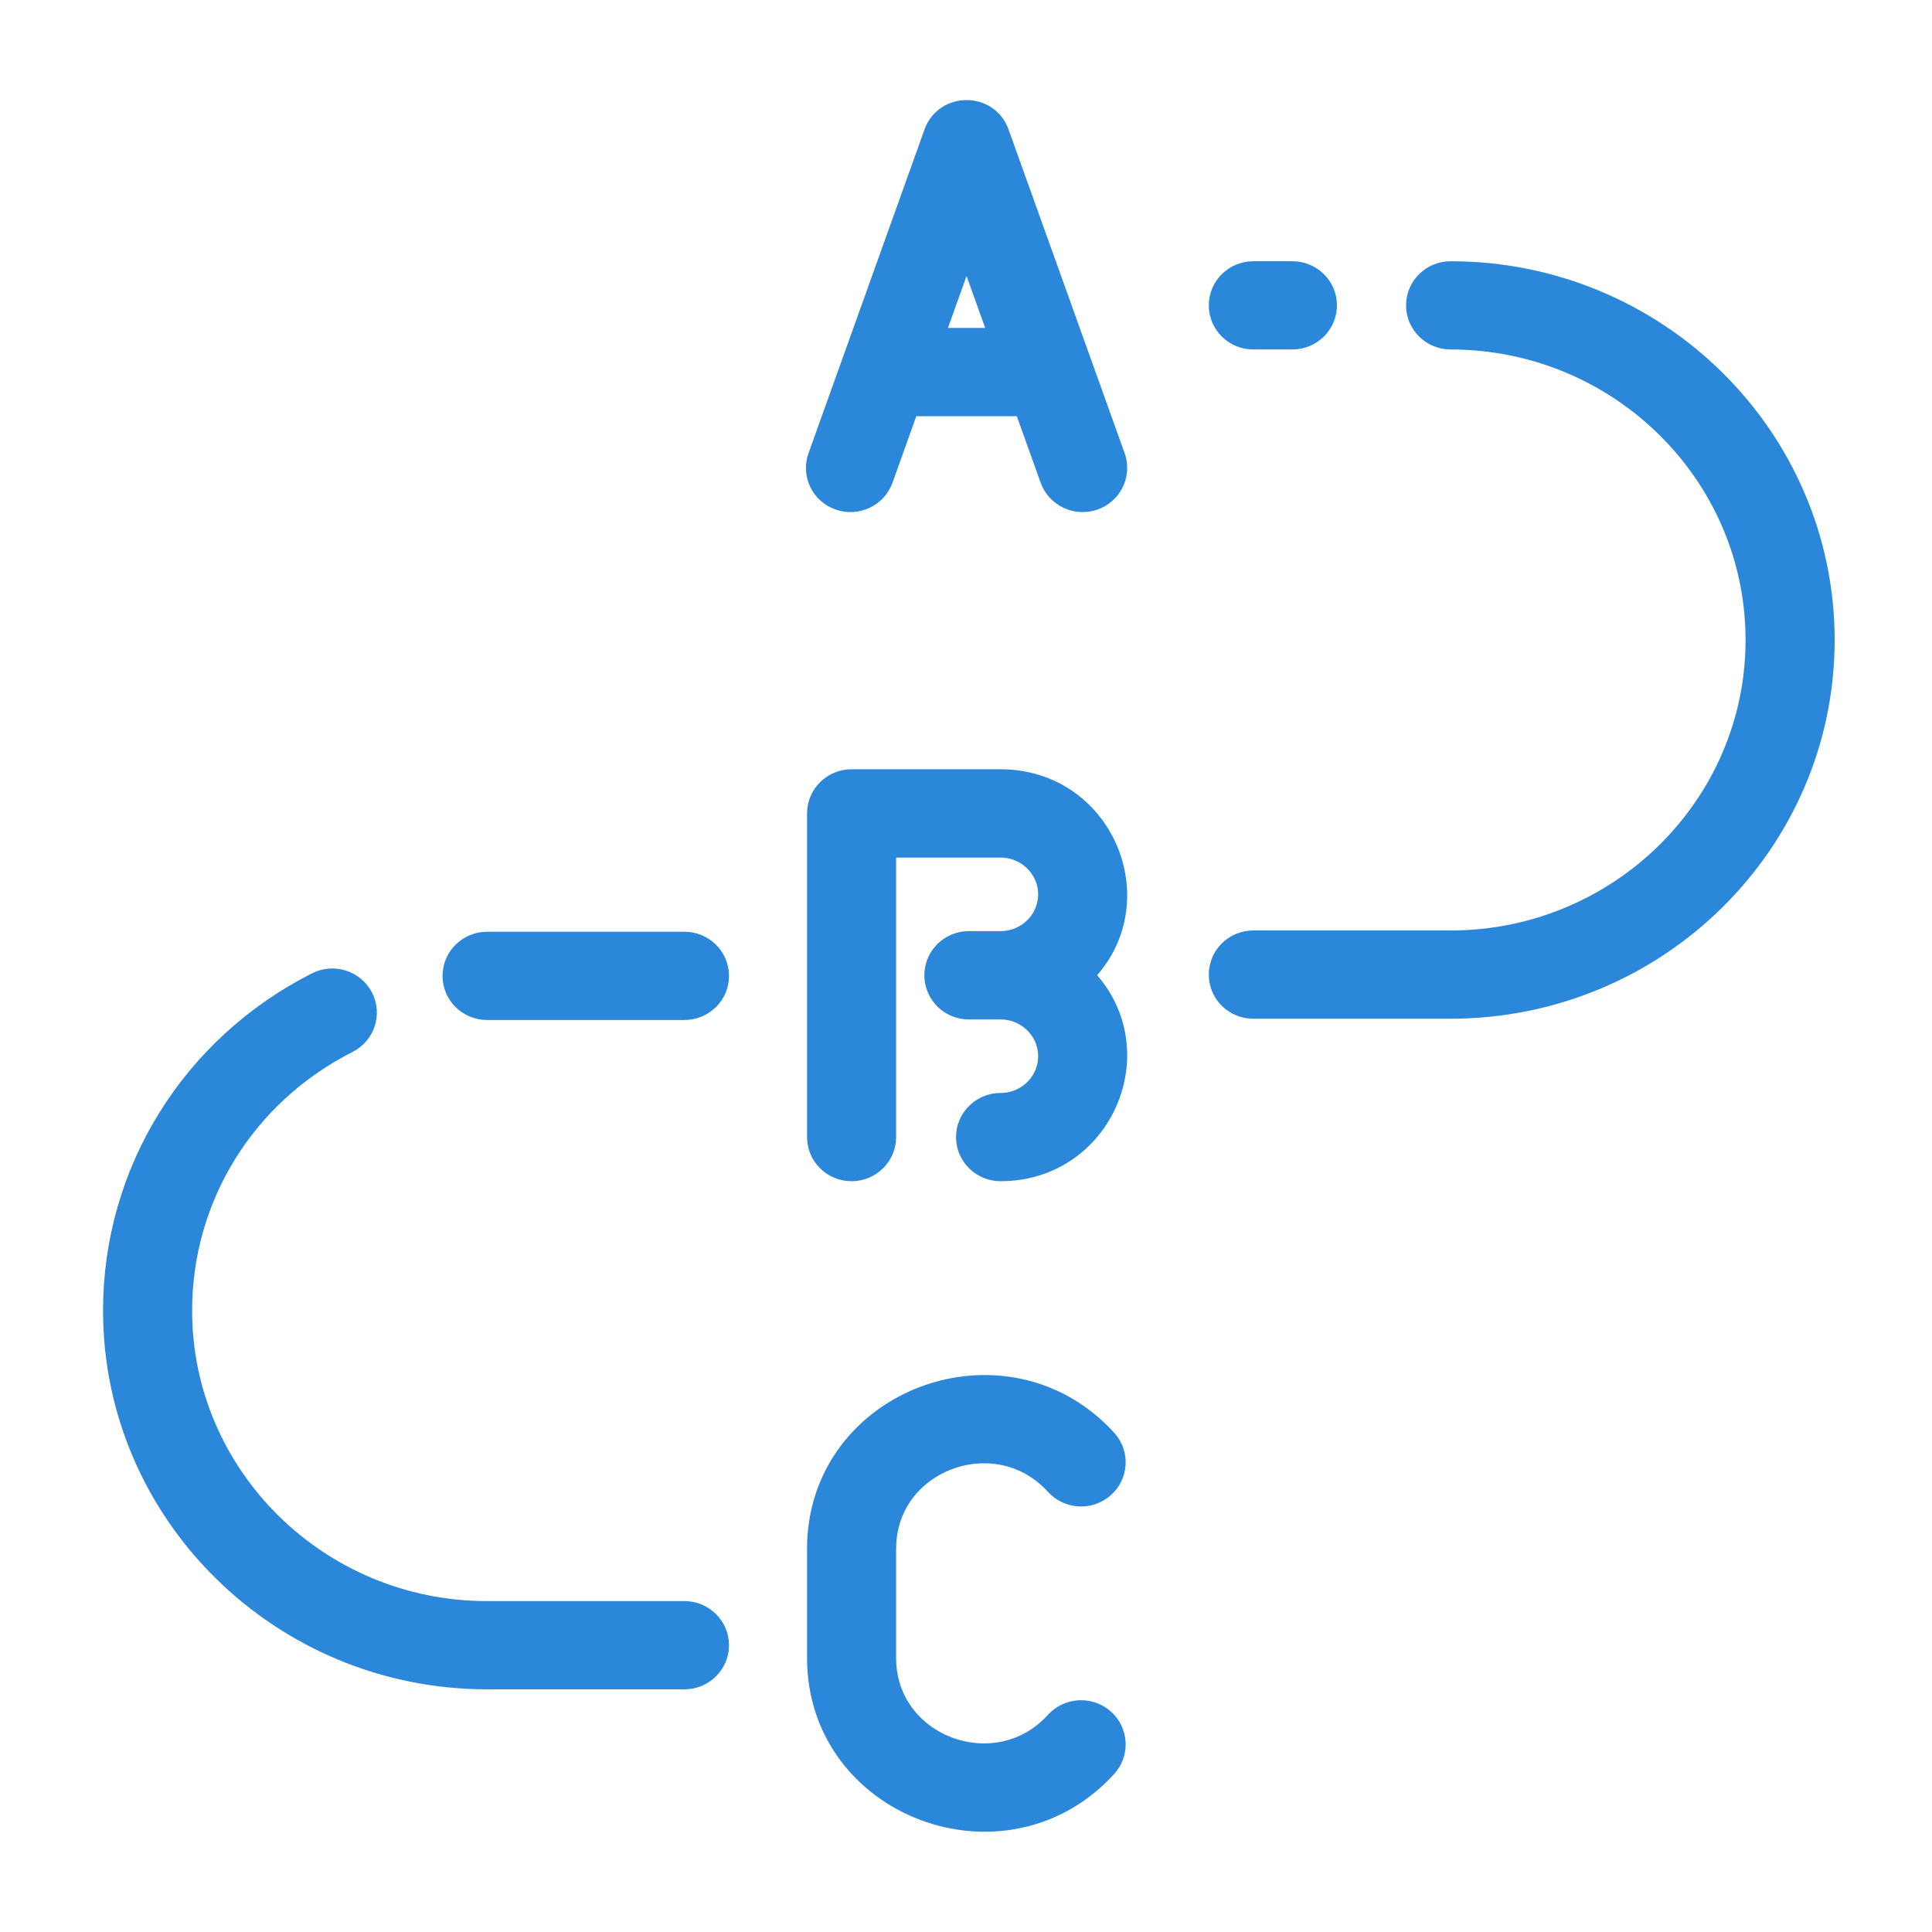 <?xml version="1.0" encoding="UTF-8"?>
<svg width="18px" height="18px" viewBox="0 0 18 18" version="1.1" xmlns="http://www.w3.org/2000/svg" xmlns:xlink="http://www.w3.org/1999/xlink">
    <!-- Generator: Sketch 53.2 (72643) - https://sketchapp.com -->
    <title>steps</title>
    <desc>Created with Sketch.</desc>
    <g id="Page-1" stroke="none" stroke-width="1" fill="none" fill-rule="evenodd">
        <g id="steps" transform="translate(1, 1)" fill="#2B87DA" fill-rule="nonzero" stroke="#2B87DA" stroke-width="0.3">
            <path d="M9.011,8.086 C9.709,8.707 9.263,9.855 8.322,9.855 C8.176,9.855 8.057,9.738 8.057,9.594 C8.057,9.45 8.176,9.333 8.322,9.333 C8.598,9.333 8.822,9.112 8.822,8.84 C8.822,8.569 8.597,8.348 8.322,8.348 L8.027,8.348 C7.88,8.348 7.762,8.231 7.762,8.086 C7.762,7.942 7.88,7.825 8.027,7.825 L8.322,7.825 C8.598,7.825 8.822,7.604 8.822,7.332 C8.822,7.061 8.597,6.84 8.322,6.84 L7.199,6.84 L7.199,9.594 C7.199,9.738 7.08,9.855 6.934,9.855 C6.787,9.855 6.669,9.738 6.669,9.594 L6.669,6.579 C6.669,6.434 6.787,6.317 6.934,6.317 L8.322,6.317 C9.263,6.317 9.709,7.466 9.011,8.086 Z M9.249,15.057 C9.14,14.961 8.973,14.97 8.875,15.077 C8.291,15.721 7.199,15.315 7.199,14.447 L7.199,13.43 C7.199,12.561 8.291,12.155 8.875,12.799 C8.973,12.906 9.14,12.915 9.249,12.819 C9.358,12.723 9.368,12.558 9.27,12.45 C8.364,11.453 6.669,12.081 6.669,13.43 L6.669,14.447 C6.669,15.794 8.363,16.425 9.27,15.426 C9.368,15.318 9.358,15.153 9.249,15.057 Z M6.674,3.273 L7.755,0.256 C7.838,0.025 8.172,0.024 8.255,0.256 C8.364,0.56 9.221,2.95 9.337,3.273 C9.385,3.409 9.313,3.558 9.175,3.606 C9.037,3.654 8.886,3.583 8.837,3.447 L8.579,2.728 L7.431,2.728 L7.174,3.447 C7.125,3.583 6.973,3.654 6.836,3.606 C6.697,3.558 6.625,3.409 6.674,3.273 L6.674,3.273 Z M7.619,2.205 L8.392,2.205 L8.005,1.127 L7.619,2.205 Z M12.515,1.584 C12.369,1.584 12.25,1.7 12.25,1.845 C12.25,1.989 12.369,2.106 12.515,2.106 C14.113,2.106 15.413,3.387 15.413,4.963 C15.413,6.538 14.113,7.819 12.515,7.819 L10.677,7.819 C10.53,7.819 10.412,7.936 10.412,8.08 C10.412,8.225 10.53,8.341 10.677,8.341 L12.515,8.341 C14.406,8.341 15.943,6.826 15.943,4.963 C15.943,3.099 14.406,1.584 12.515,1.584 Z M10.677,2.106 L11.041,2.106 C11.187,2.106 11.306,1.989 11.306,1.845 C11.306,1.7 11.187,1.584 11.041,1.584 L10.677,1.584 C10.53,1.584 10.412,1.7 10.412,1.845 C10.412,1.989 10.53,2.106 10.677,2.106 Z M5.377,7.831 L3.538,7.831 C3.392,7.831 3.273,7.948 3.273,8.092 C3.273,8.237 3.392,8.353 3.538,8.353 L5.377,8.353 C5.523,8.353 5.642,8.237 5.642,8.092 C5.642,7.948 5.523,7.831 5.377,7.831 Z M5.377,14.067 L3.538,14.067 C1.94,14.067 0.64,12.785 0.64,11.21 C0.64,10.133 1.244,9.159 2.217,8.667 C2.347,8.601 2.399,8.444 2.332,8.315 C2.265,8.187 2.105,8.136 1.975,8.202 C0.825,8.784 0.11,9.937 0.11,11.21 C0.11,13.073 1.648,14.589 3.538,14.589 L5.377,14.589 C5.523,14.589 5.642,14.472 5.642,14.328 C5.642,14.184 5.523,14.067 5.377,14.067 Z" id="Shape"></path>
        </g>
    </g>
</svg>